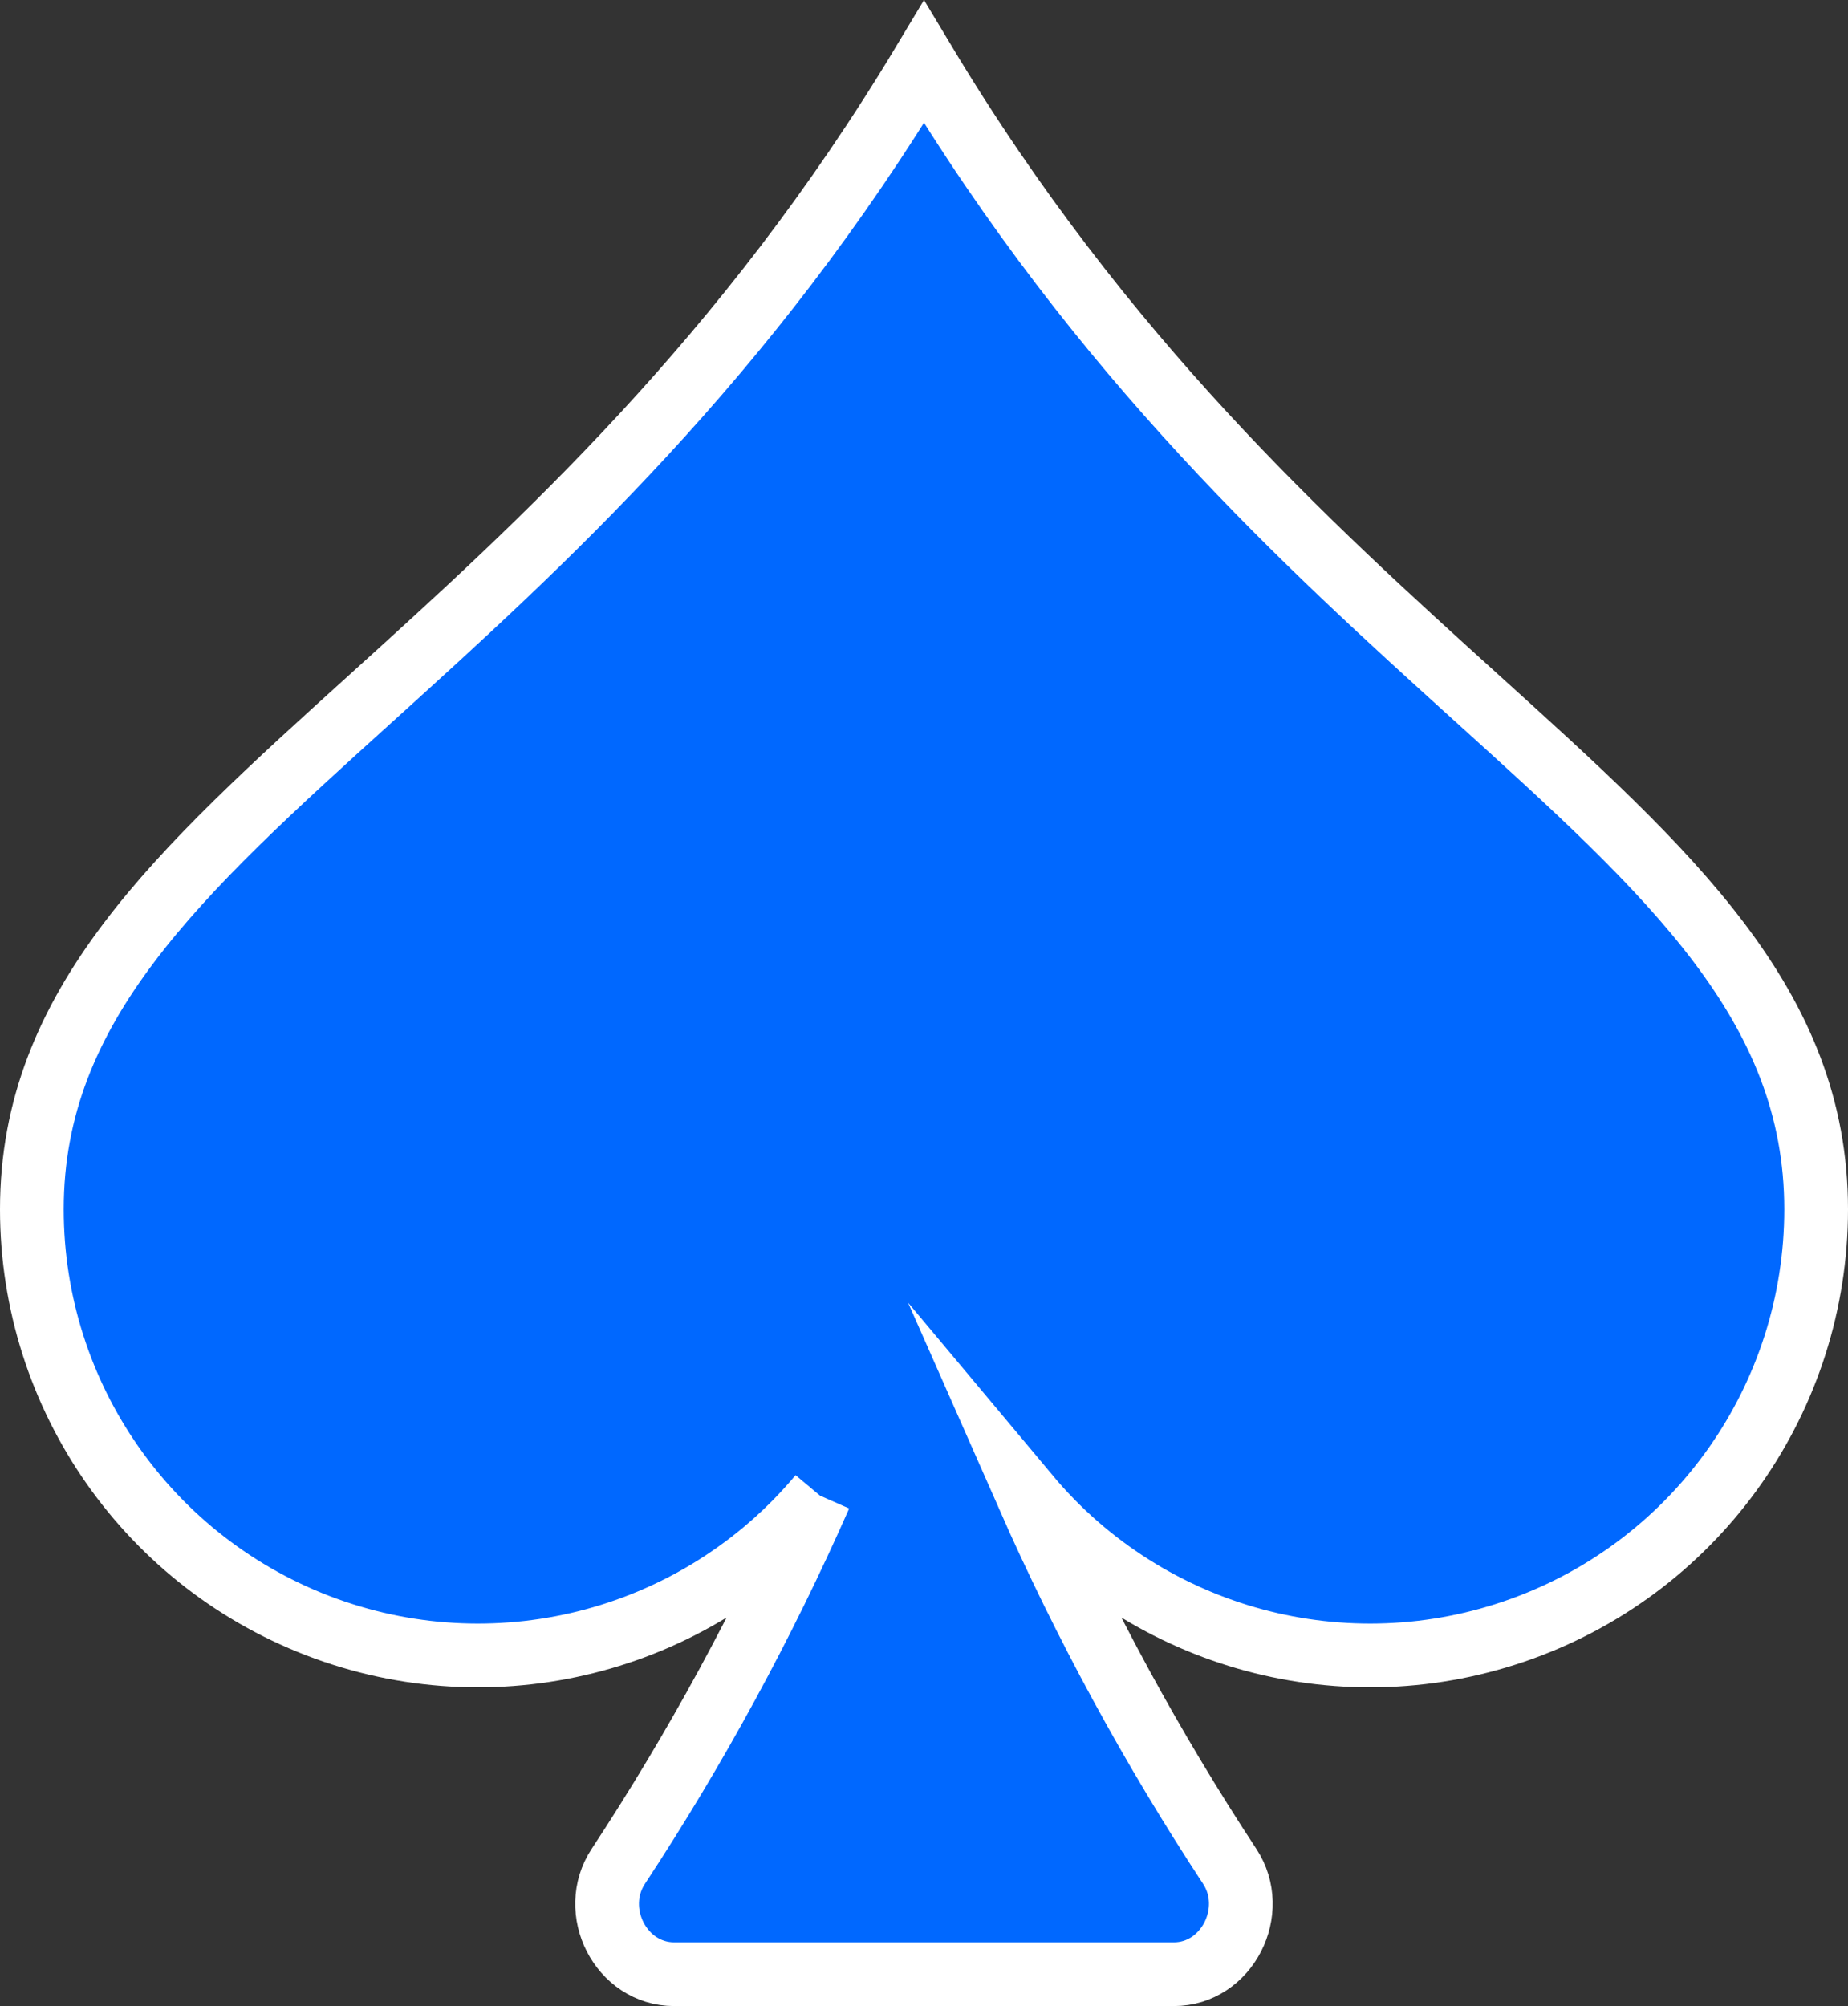 <svg version="1.1" xmlns="http://www.w3.org/2000/svg" xmlns:xlink="http://www.w3.org/1999/xlink" width="14.5" height="15.736" viewBox="0,0,14.5,15.736"><rect x="0" y="0" width="14.5" height="15.736" fill="#333333" stroke="none"/><g transform="translate(-312.75,-171.514)"><g data-paper-data="{&quot;isPaintingLayer&quot;:true}" fill="#0068ff" fill-rule="nonzero" stroke="#ffffff" stroke-width="0.5" stroke-linecap="butt" stroke-linejoin="miter" stroke-miterlimit="10" stroke-dasharray="" stroke-dashoffset="0" style="mix-blend-mode: normal"><path d="M319.184,183.246c-0.945,1.129 -2.495,1.546 -3.879,1.043c-1.384,-0.503 -2.305,-1.817 -2.305,-3.289c0,-1.602 1.14,-2.633 2.66,-4.008c1.326,-1.2 2.942,-2.662 4.34,-4.992c1.398,2.33 3.014,3.792 4.34,4.992c1.52,1.375 2.66,2.406 2.66,4.008c-0,1.472 -0.921,2.787 -2.305,3.289c-1.384,0.503 -2.934,0.086 -3.879,-1.043c0.446,1.011 0.975,1.984 1.582,2.907c0.231,0.35 -0.02,0.847 -0.438,0.847h-3.92c-0.419,0 -0.67,-0.497 -0.438,-0.847c0.607,-0.923 1.136,-1.896 1.582,-2.907"/></g></g></svg>